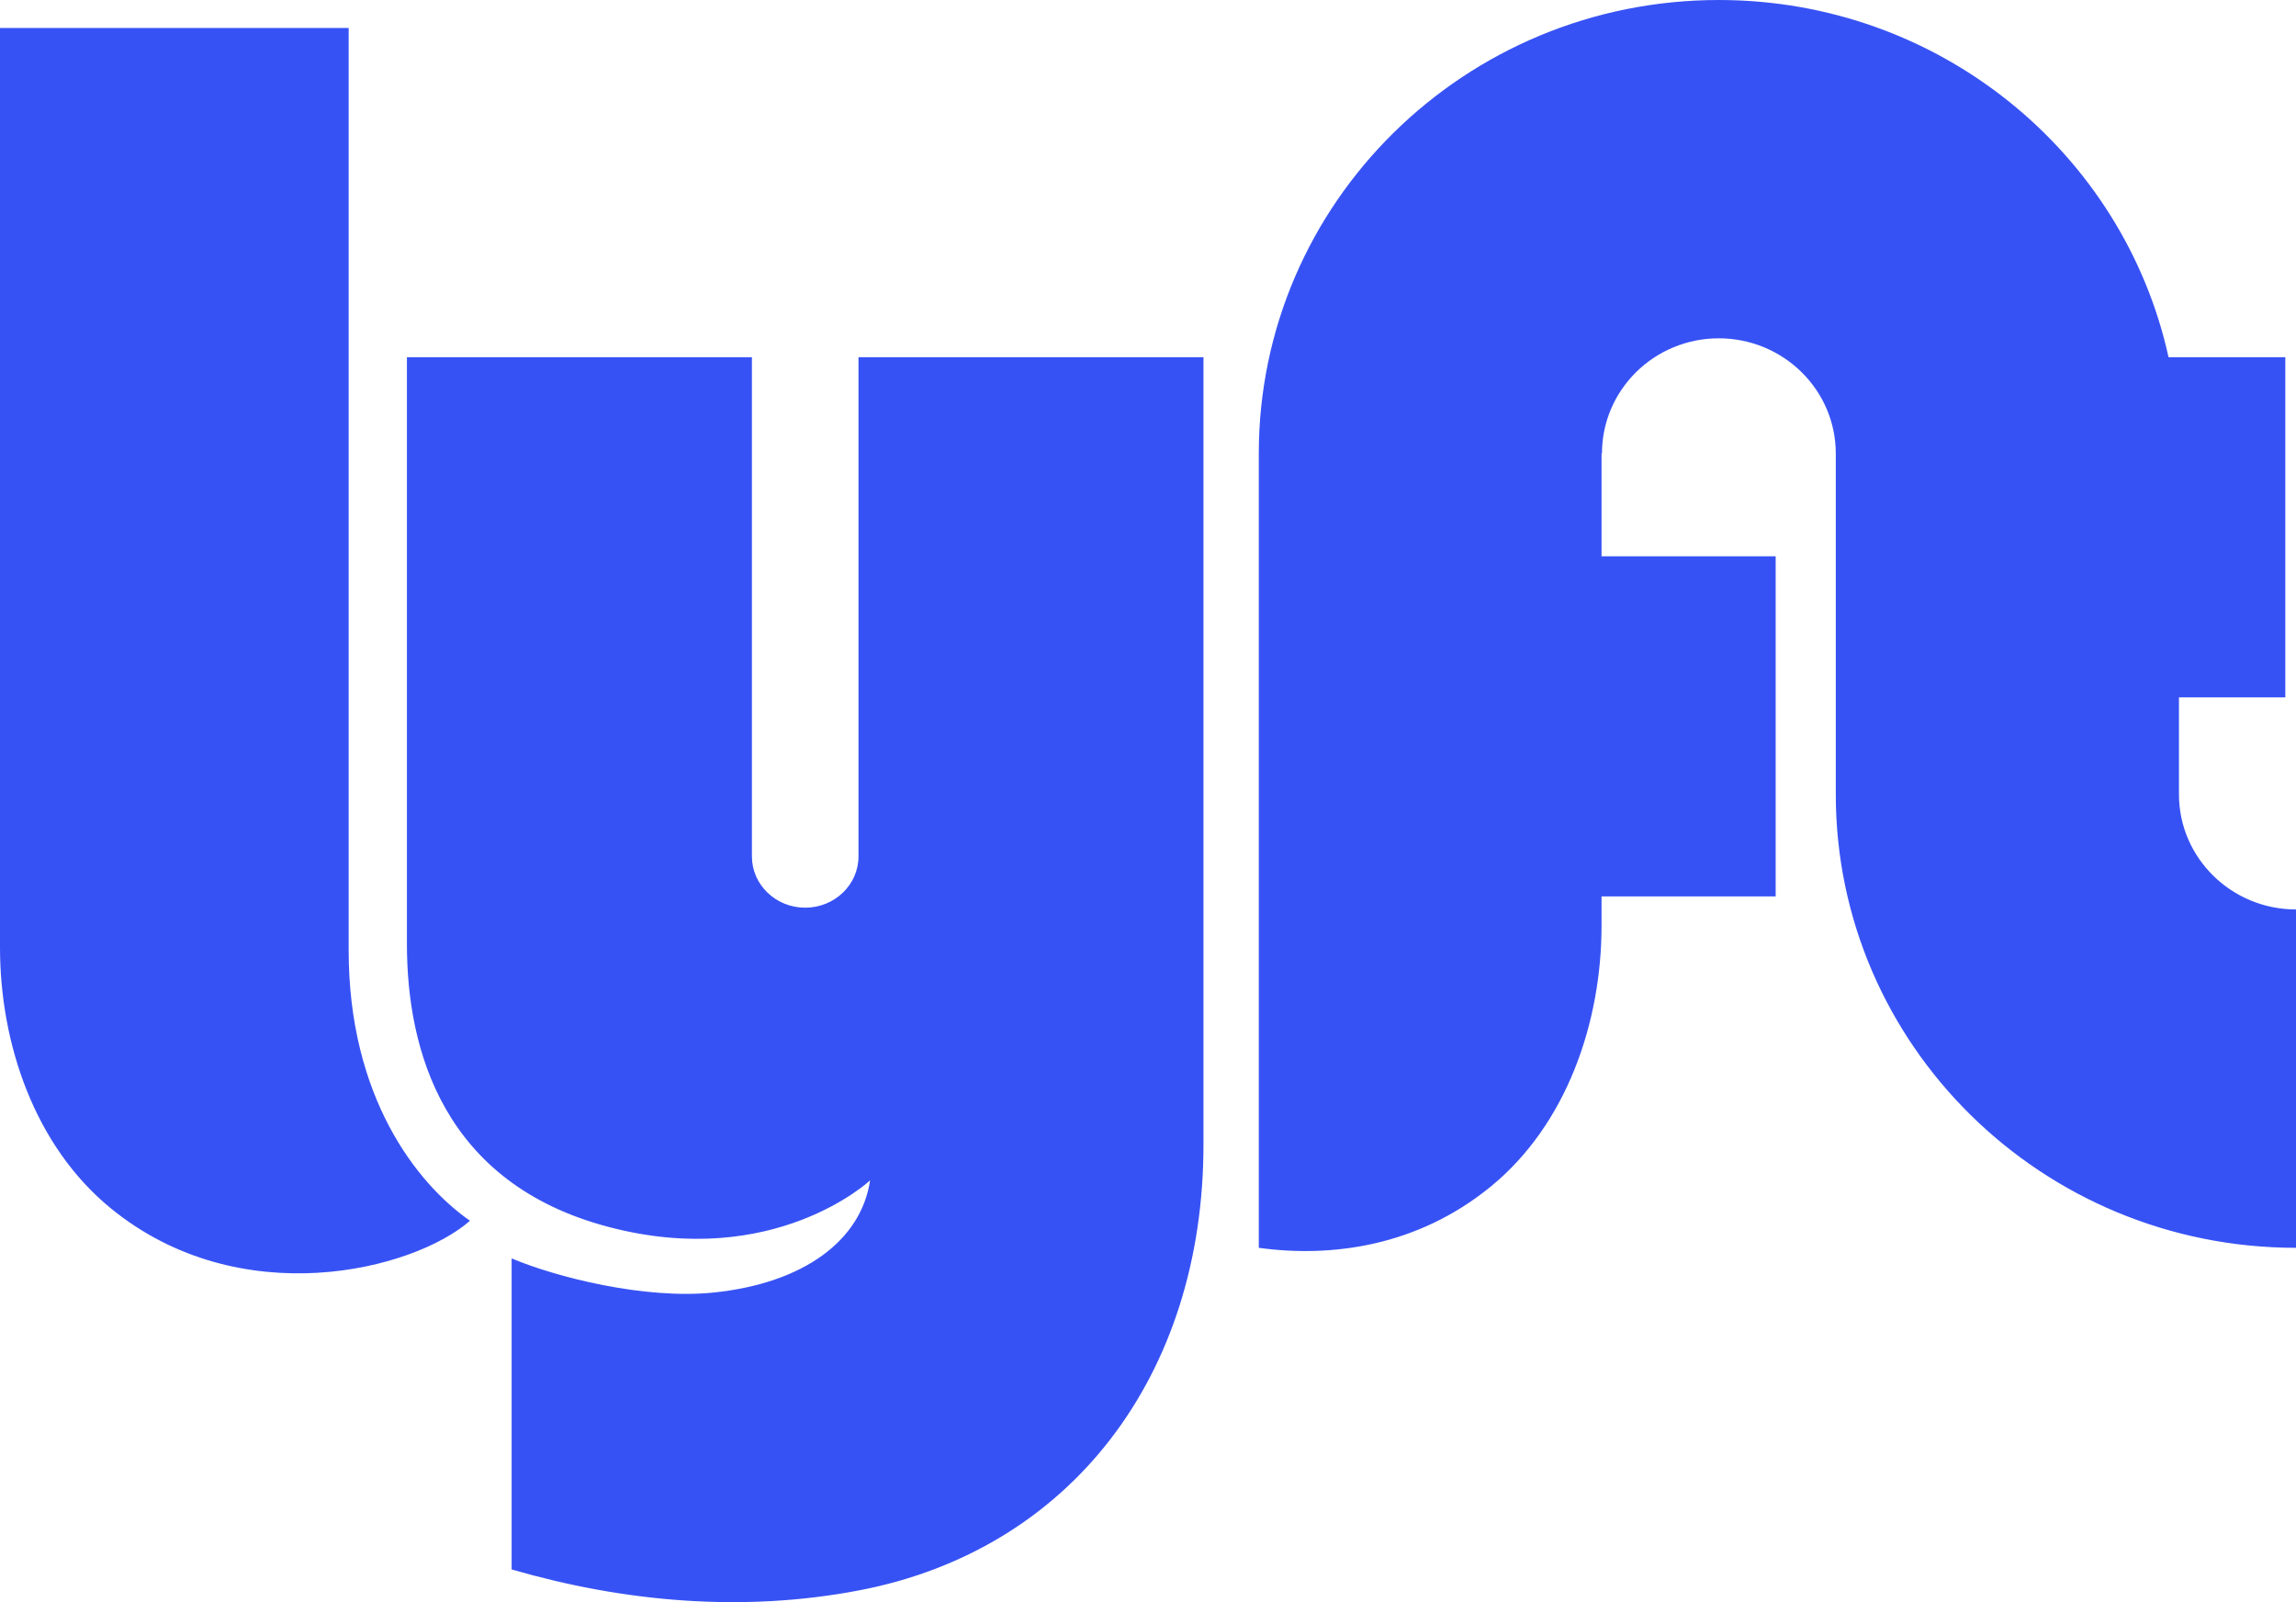 <svg width="43" height="30" viewBox="0 0 43 30" fill="none" xmlns="http://www.w3.org/2000/svg">
<path fill-rule="evenodd" clip-rule="evenodd" d="M0 0.524H6.53V17.798C6.53 20.532 7.798 22.16 8.802 22.858C7.739 23.789 4.494 24.603 2.075 22.625C0.649 21.46 0 19.543 0 17.74V0.524ZM40.808 14.873V13.058H42.8V6.689H40.613C39.773 2.865 36.32 0 32.19 0C27.432 0 23.575 3.802 23.575 8.492V23.365C24.931 23.552 26.546 23.341 27.919 22.218C29.346 21.052 29.994 19.136 29.994 17.333V16.785H33.255V10.416H29.994V8.492H30.002C30.002 7.301 30.981 6.335 32.19 6.335C33.398 6.335 34.381 7.301 34.381 8.492V14.873C34.381 19.563 38.242 23.365 43 23.365V17.029C41.792 17.029 40.808 16.064 40.808 14.873ZM16.078 6.689V16.036C16.078 16.566 15.631 16.996 15.08 16.996C14.529 16.996 14.082 16.566 14.082 16.036V6.689H7.621V17.682C7.621 19.659 8.302 22.16 11.398 22.974C14.497 23.79 16.295 22.102 16.295 22.102C16.131 23.214 15.069 24.028 13.358 24.203C12.063 24.334 10.408 23.912 9.582 23.563V29.387C11.686 29.998 13.912 30.196 16.09 29.779C20.044 29.023 22.539 25.766 22.539 21.433V6.689H16.078Z" fill="#3752F4"/>
</svg>
